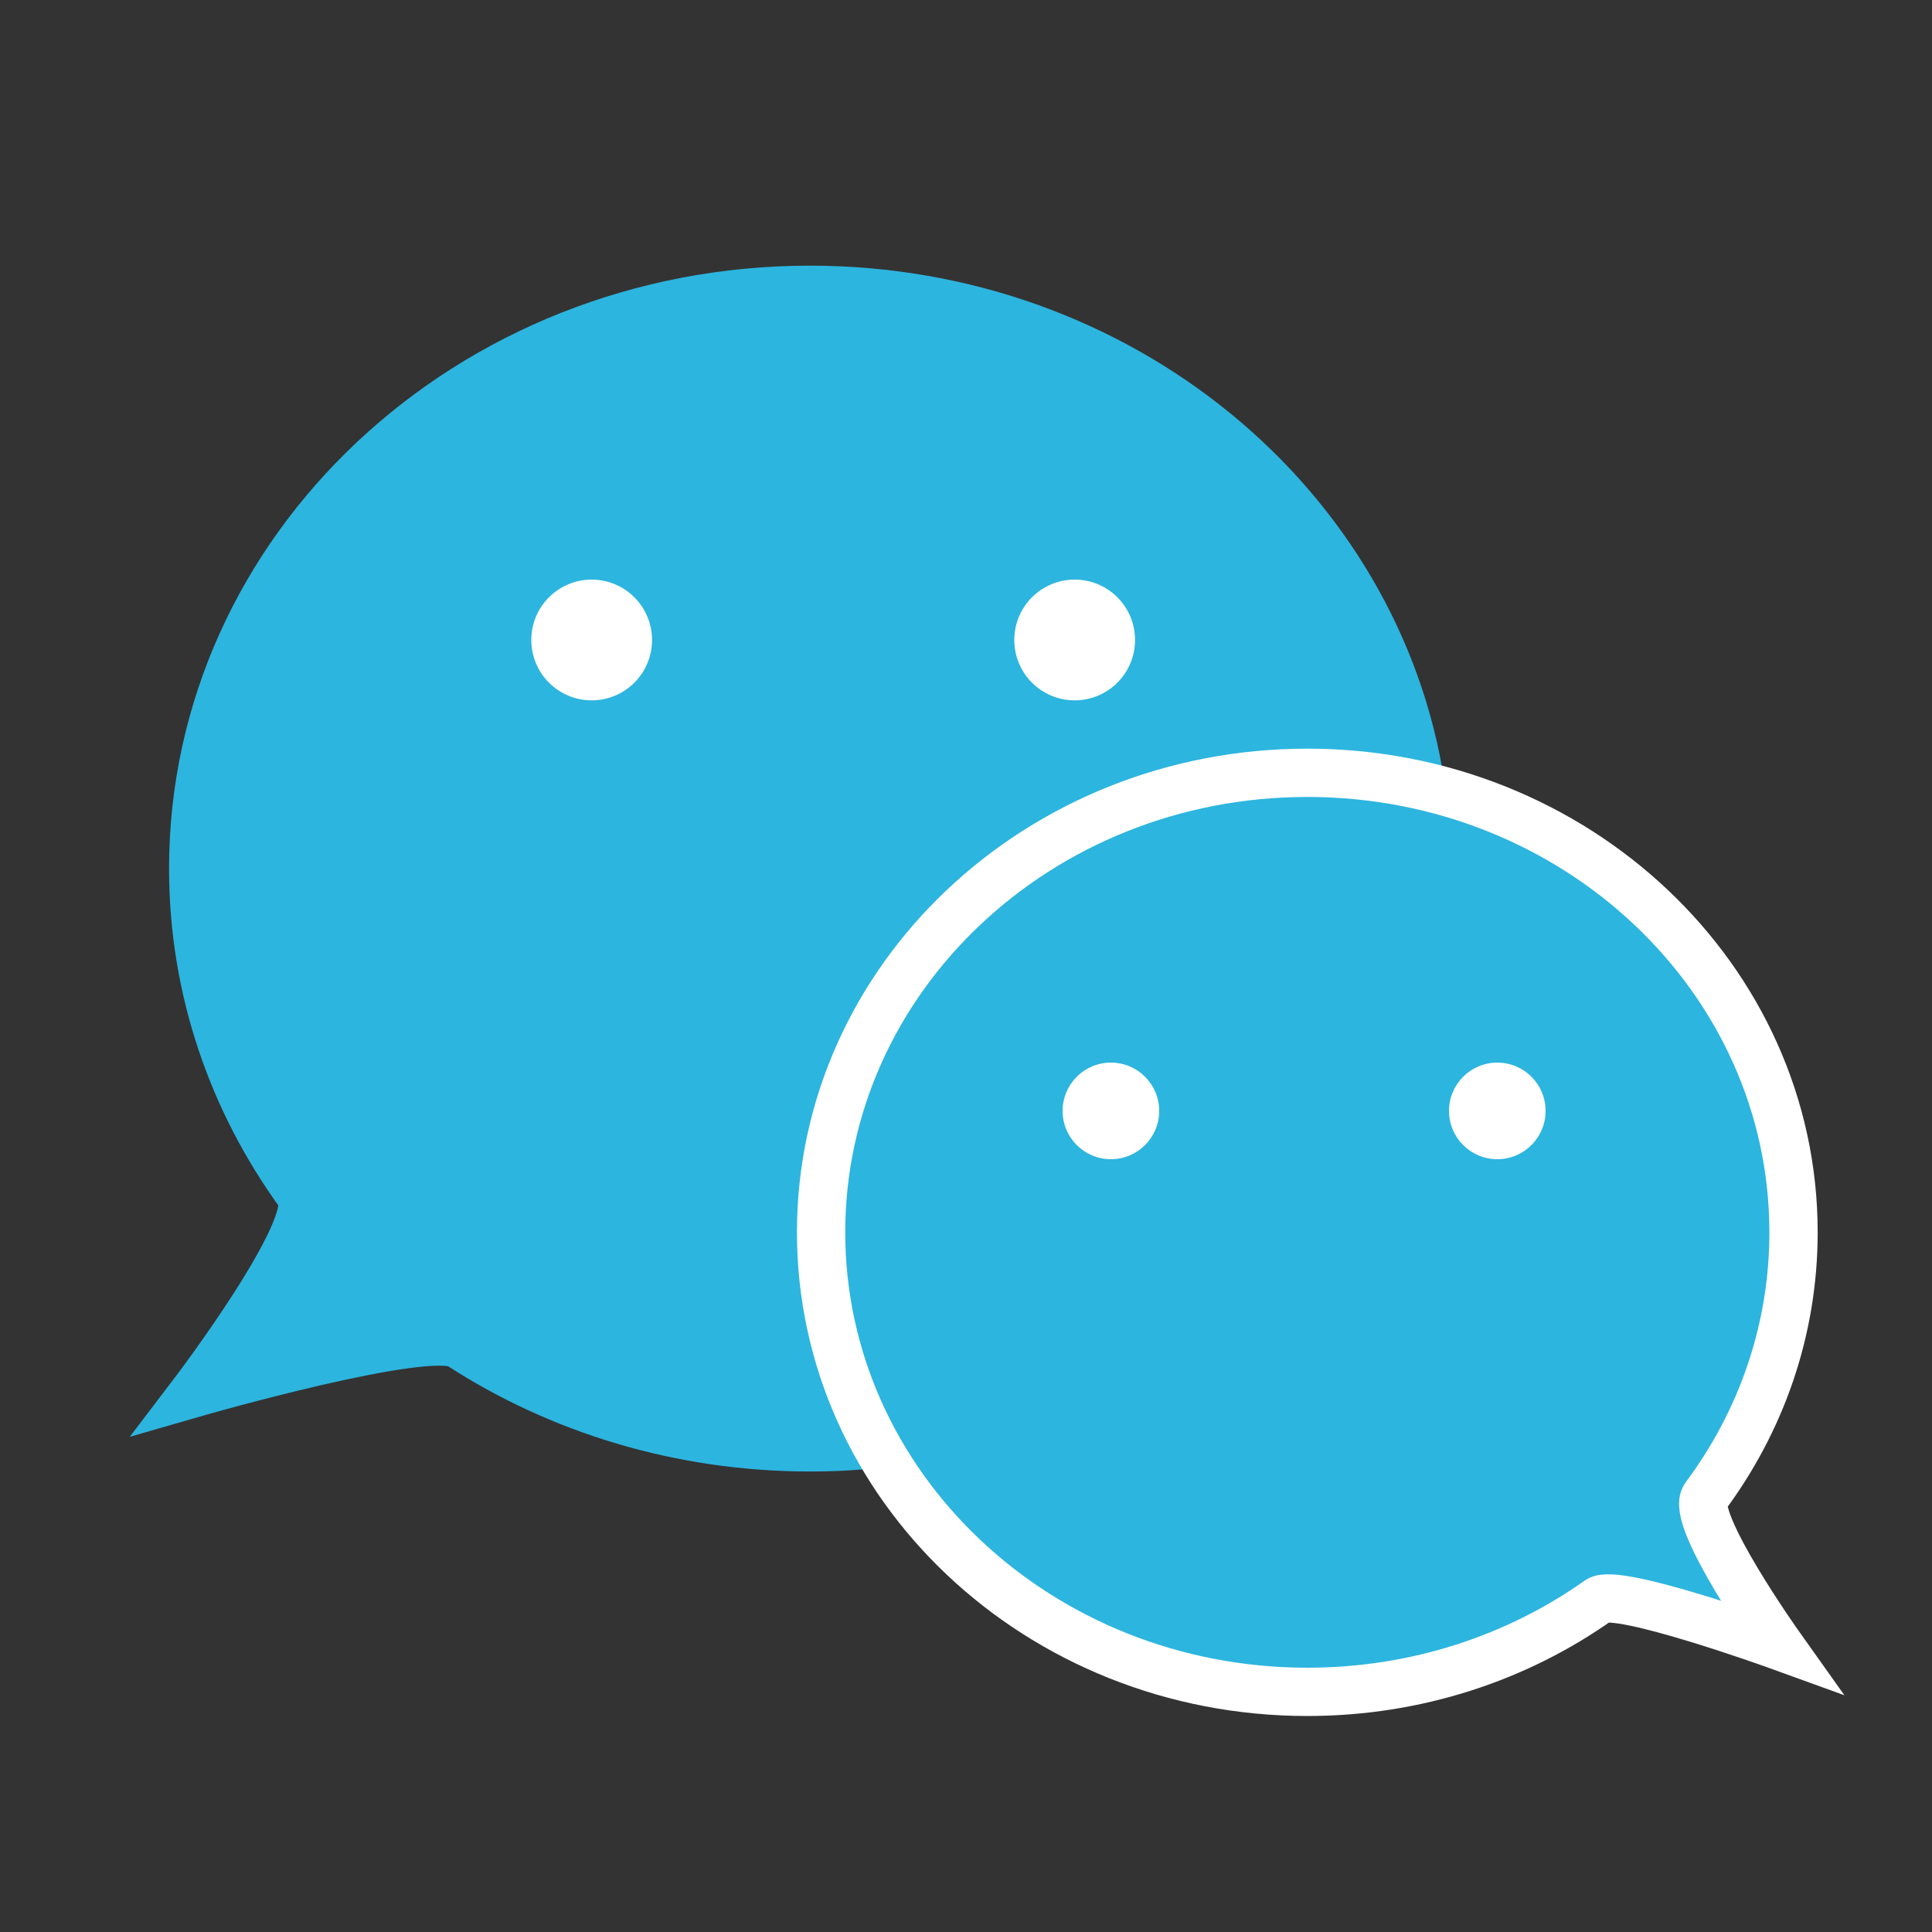 <?xml version="1.0" encoding="UTF-8" standalone="no"?>
<svg width="40px" height="40px" viewBox="0 0 40 40" version="1.1" xmlns="http://www.w3.org/2000/svg" xmlns:xlink="http://www.w3.org/1999/xlink">
    <rect x="0" y="0" width="40" height="40" fill="#333333" stroke="none"/>
    <!-- Generator: Sketch 43.2 (39069) - http://www.bohemiancoding.com/sketch -->
    <title>微信站</title>
    <desc>Created with Sketch.</desc>
    <defs></defs>
    <g id="Page-1" stroke="none" stroke-width="1" fill="none" fill-rule="evenodd">
        <g id="微信站">
            <path d="M29.411,16.259 C28.52,10.458 23.201,6 16.771,6 C9.718,6 4,11.365 4,17.983 C4,20.484 4.816,22.806 6.213,24.727 C6.664,25.348 4,28.848 4,28.848 C4,28.848 8.885,27.437 9.524,27.851 C11.583,29.185 14.08,29.966 16.771,29.966 C17.091,29.966 17.409,29.955 17.723,29.933 C17.144,28.732 16.821,27.398 16.821,25.992 C16.821,24.789 17.057,23.638 17.488,22.579 C18.797,18.761 22.591,16 27.067,16 C27.874,16 28.659,16.09 29.411,16.259 Z" id="Combined-Shape" stroke="#2CB5DF" fill="#2CB5DF"></path>
            <path d="M27.067,35.028 C29.328,35.028 31.416,34.323 33.096,33.134 C33.481,32.861 36.85,34.082 36.85,34.082 C36.85,34.082 34.968,31.435 35.303,30.986 C36.456,29.438 37.133,27.551 37.133,25.514 C37.133,20.26 32.626,16 27.067,16 C21.507,16 17,20.26 17,25.514 C17,30.769 21.507,35.028 27.067,35.028 Z" id="右小圆" stroke="#FFFFFF" fill="#2CB5DF"></path>
            <circle id="小圆左眼" fill="#FFFFFF" cx="23" cy="23" r="1"></circle>
            <circle id="小圆右眼" fill="#FFFFFF" cx="31" cy="23" r="1"></circle>
            <circle id="大圆左眼" fill="#FFFFFF" cx="12.25" cy="13.25" r="1.25"></circle>
            <circle id="大圆右眼" fill="#FFFFFF" cx="22.25" cy="13.25" r="1.25"></circle>
        </g>
    </g>
</svg>